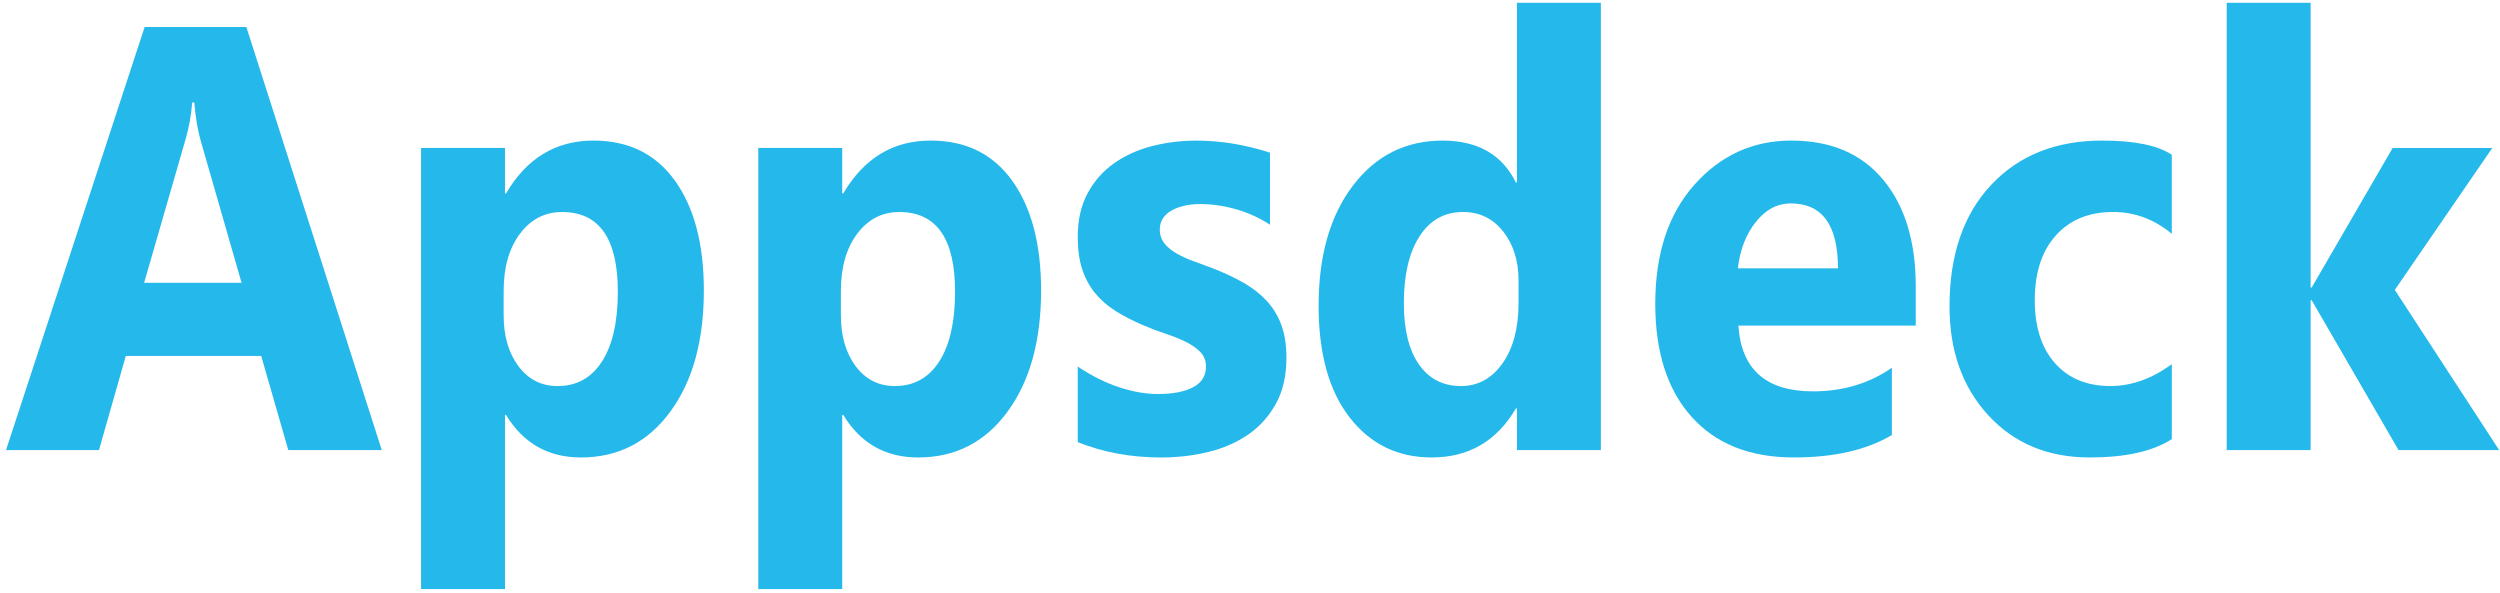 <?xml version="1.0" encoding="utf-8"?>
<!-- Generator: Adobe Illustrator 16.0.0, SVG Export Plug-In . SVG Version: 6.00 Build 0)  -->
<!DOCTYPE svg PUBLIC "-//W3C//DTD SVG 1.1//EN" "http://www.w3.org/Graphics/SVG/1.1/DTD/svg11.dtd">
<svg version="1.1" id="Layer_1" xmlns="http://www.w3.org/2000/svg" xmlns:xlink="http://www.w3.org/1999/xlink" x="0px" y="0px"
	 width="126.372px" height="30px" viewBox="0 0 126.372 30" enable-background="new 0 0 126.372 30" xml:space="preserve">
<g>
	<path fill="#24B8EB" d="M19.298,22.751h-4.725l-1.369-4.758H6.359l-1.356,4.758H0.305L7.312,1.364h5.141L19.298,22.751z
		 M12.211,14.295l-2.067-7.188c-0.152-0.537-0.26-1.178-0.322-1.924H9.714C9.669,5.809,9.558,6.431,9.379,7.046l-2.094,7.249H12.211
		z"/>
	<path fill="#24B8EB" d="M25.58,20.976h-0.054v8.8h-4.242V7.479h4.242v2.297h0.054c1.047-1.78,2.519-2.67,4.416-2.67
		c1.78,0,3.156,0.678,4.127,2.035c0.971,1.357,1.456,3.205,1.456,5.541c0,2.545-0.566,4.588-1.698,6.129
		c-1.132,1.542-2.638,2.313-4.517,2.313C27.709,23.124,26.448,22.407,25.58,20.976z M25.459,14.712v1.224
		c0,1.054,0.25,1.914,0.752,2.58c0.501,0.666,1.159,0.999,1.973,0.999c0.966,0,1.716-0.415,2.248-1.245s0.799-2.007,0.799-3.527
		c0-2.685-0.94-4.026-2.819-4.026c-0.868,0-1.577,0.365-2.127,1.096S25.459,13.509,25.459,14.712z"/>
	<path fill="#24B8EB" d="M42.627,20.976h-0.054v8.8h-4.242V7.479h4.242v2.297h0.054c1.047-1.78,2.519-2.67,4.416-2.67
		c1.78,0,3.156,0.678,4.127,2.035c0.971,1.357,1.456,3.205,1.456,5.541c0,2.545-0.566,4.588-1.698,6.129
		c-1.132,1.542-2.638,2.313-4.517,2.313C44.756,23.124,43.495,22.407,42.627,20.976z M42.506,14.712v1.224
		c0,1.054,0.25,1.914,0.752,2.58c0.501,0.666,1.159,0.999,1.973,0.999c0.966,0,1.716-0.415,2.248-1.245s0.799-2.007,0.799-3.527
		c0-2.685-0.94-4.026-2.819-4.026c-0.868,0-1.577,0.365-2.127,1.096S42.506,13.509,42.506,14.712z"/>
	<path fill="#24B8EB" d="M54.479,22.349V18.53c0.698,0.467,1.394,0.815,2.087,1.044c0.693,0.229,1.349,0.343,1.966,0.343
		c0.752,0,1.344-0.113,1.778-0.343c0.434-0.229,0.651-0.577,0.651-1.044c0-0.299-0.099-0.547-0.295-0.746
		c-0.197-0.198-0.45-0.373-0.758-0.521c-0.309-0.149-0.646-0.283-1.014-0.402c-0.367-0.119-0.72-0.254-1.06-0.402
		c-0.546-0.229-1.027-0.476-1.443-0.738c-0.417-0.264-0.765-0.57-1.047-0.918c-0.282-0.348-0.497-0.75-0.644-1.208
		c-0.148-0.457-0.222-0.999-0.222-1.626c0-0.854,0.168-1.59,0.503-2.207c0.335-0.616,0.783-1.121,1.342-1.514
		s1.199-0.681,1.919-0.865c0.72-0.184,1.47-0.275,2.249-0.275c0.608,0,1.226,0.053,1.852,0.156c0.626,0.104,1.244,0.256,1.853,0.455
		v3.639c-0.537-0.348-1.112-0.608-1.725-0.783c-0.613-0.174-1.215-0.26-1.805-0.26c-0.277,0-0.539,0.027-0.785,0.082
		s-0.463,0.133-0.651,0.238c-0.188,0.104-0.336,0.238-0.443,0.402s-0.161,0.351-0.161,0.559c0,0.279,0.08,0.518,0.241,0.717
		s0.372,0.37,0.631,0.514c0.26,0.145,0.548,0.273,0.866,0.389c0.318,0.114,0.633,0.23,0.946,0.35
		c0.564,0.219,1.074,0.458,1.53,0.717c0.457,0.258,0.848,0.562,1.175,0.909c0.326,0.349,0.577,0.756,0.751,1.224
		c0.174,0.467,0.261,1.023,0.261,1.67c0,0.904-0.177,1.678-0.53,2.318c-0.354,0.643-0.823,1.164-1.409,1.566
		c-0.586,0.402-1.262,0.696-2.027,0.881c-0.765,0.184-1.56,0.275-2.383,0.275C57.168,23.124,55.768,22.865,54.479,22.349z"/>
	<path fill="#24B8EB" d="M80.921,22.751H76.68v-2.104h-0.054c-0.967,1.651-2.385,2.477-4.255,2.477
		c-1.718,0-3.101-0.674-4.147-2.021c-1.047-1.347-1.57-3.229-1.57-5.645c0-2.525,0.577-4.549,1.731-6.07s2.666-2.281,4.536-2.281
		c1.772,0,3.007,0.706,3.705,2.117h0.054V0.142h4.241V22.751z M76.76,15.323v-1.148c0-0.994-0.259-1.818-0.778-2.475
		c-0.519-0.656-1.194-0.984-2.026-0.984c-0.939,0-1.674,0.41-2.201,1.23c-0.528,0.82-0.792,1.945-0.792,3.377
		c0,1.343,0.255,2.377,0.765,3.103s1.217,1.089,2.121,1.089c0.858,0,1.559-0.383,2.101-1.148
		C76.49,17.601,76.76,16.587,76.76,15.323z"/>
	<path fill="#24B8EB" d="M96.84,16.458h-8.966c0.143,2.217,1.4,3.325,3.771,3.325c1.512,0,2.841-0.397,3.986-1.193v3.4
		c-1.271,0.756-2.922,1.134-4.953,1.134c-2.219,0-3.941-0.684-5.167-2.051c-1.227-1.367-1.839-3.273-1.839-5.72
		c0-2.535,0.662-4.544,1.986-6.024c1.324-1.482,2.953-2.223,4.886-2.223c2.004,0,3.555,0.661,4.65,1.983
		c1.097,1.322,1.645,3.117,1.645,5.384V16.458z M92.908,13.563c0-2.187-0.797-3.281-2.39-3.281c-0.68,0-1.268,0.314-1.765,0.94
		s-0.799,1.407-0.906,2.341H92.908z"/>
	<path fill="#24B8EB" d="M109.78,22.199c-0.958,0.616-2.34,0.925-4.147,0.925c-2.112,0-3.821-0.711-5.128-2.133
		s-1.959-3.256-1.959-5.504c0-2.594,0.699-4.641,2.101-6.137c1.4-1.496,3.272-2.244,5.617-2.244c1.619,0,2.792,0.238,3.517,0.716
		v3.997c-0.886-0.736-1.875-1.104-2.967-1.104c-1.217,0-2.181,0.395-2.893,1.186c-0.711,0.79-1.066,1.881-1.066,3.273
		c0,1.352,0.34,2.414,1.02,3.184c0.681,0.771,1.615,1.156,2.806,1.156c1.056,0,2.089-0.367,3.101-1.104V22.199z"/>
	<path fill="#24B8EB" d="M126.33,22.751h-5.087l-4.39-7.576h-0.054v7.576h-4.241V0.142h4.241v14.392h0.054l4.094-7.054h5.034
		l-4.927,7.174L126.33,22.751z"/>
</g>
</svg>
